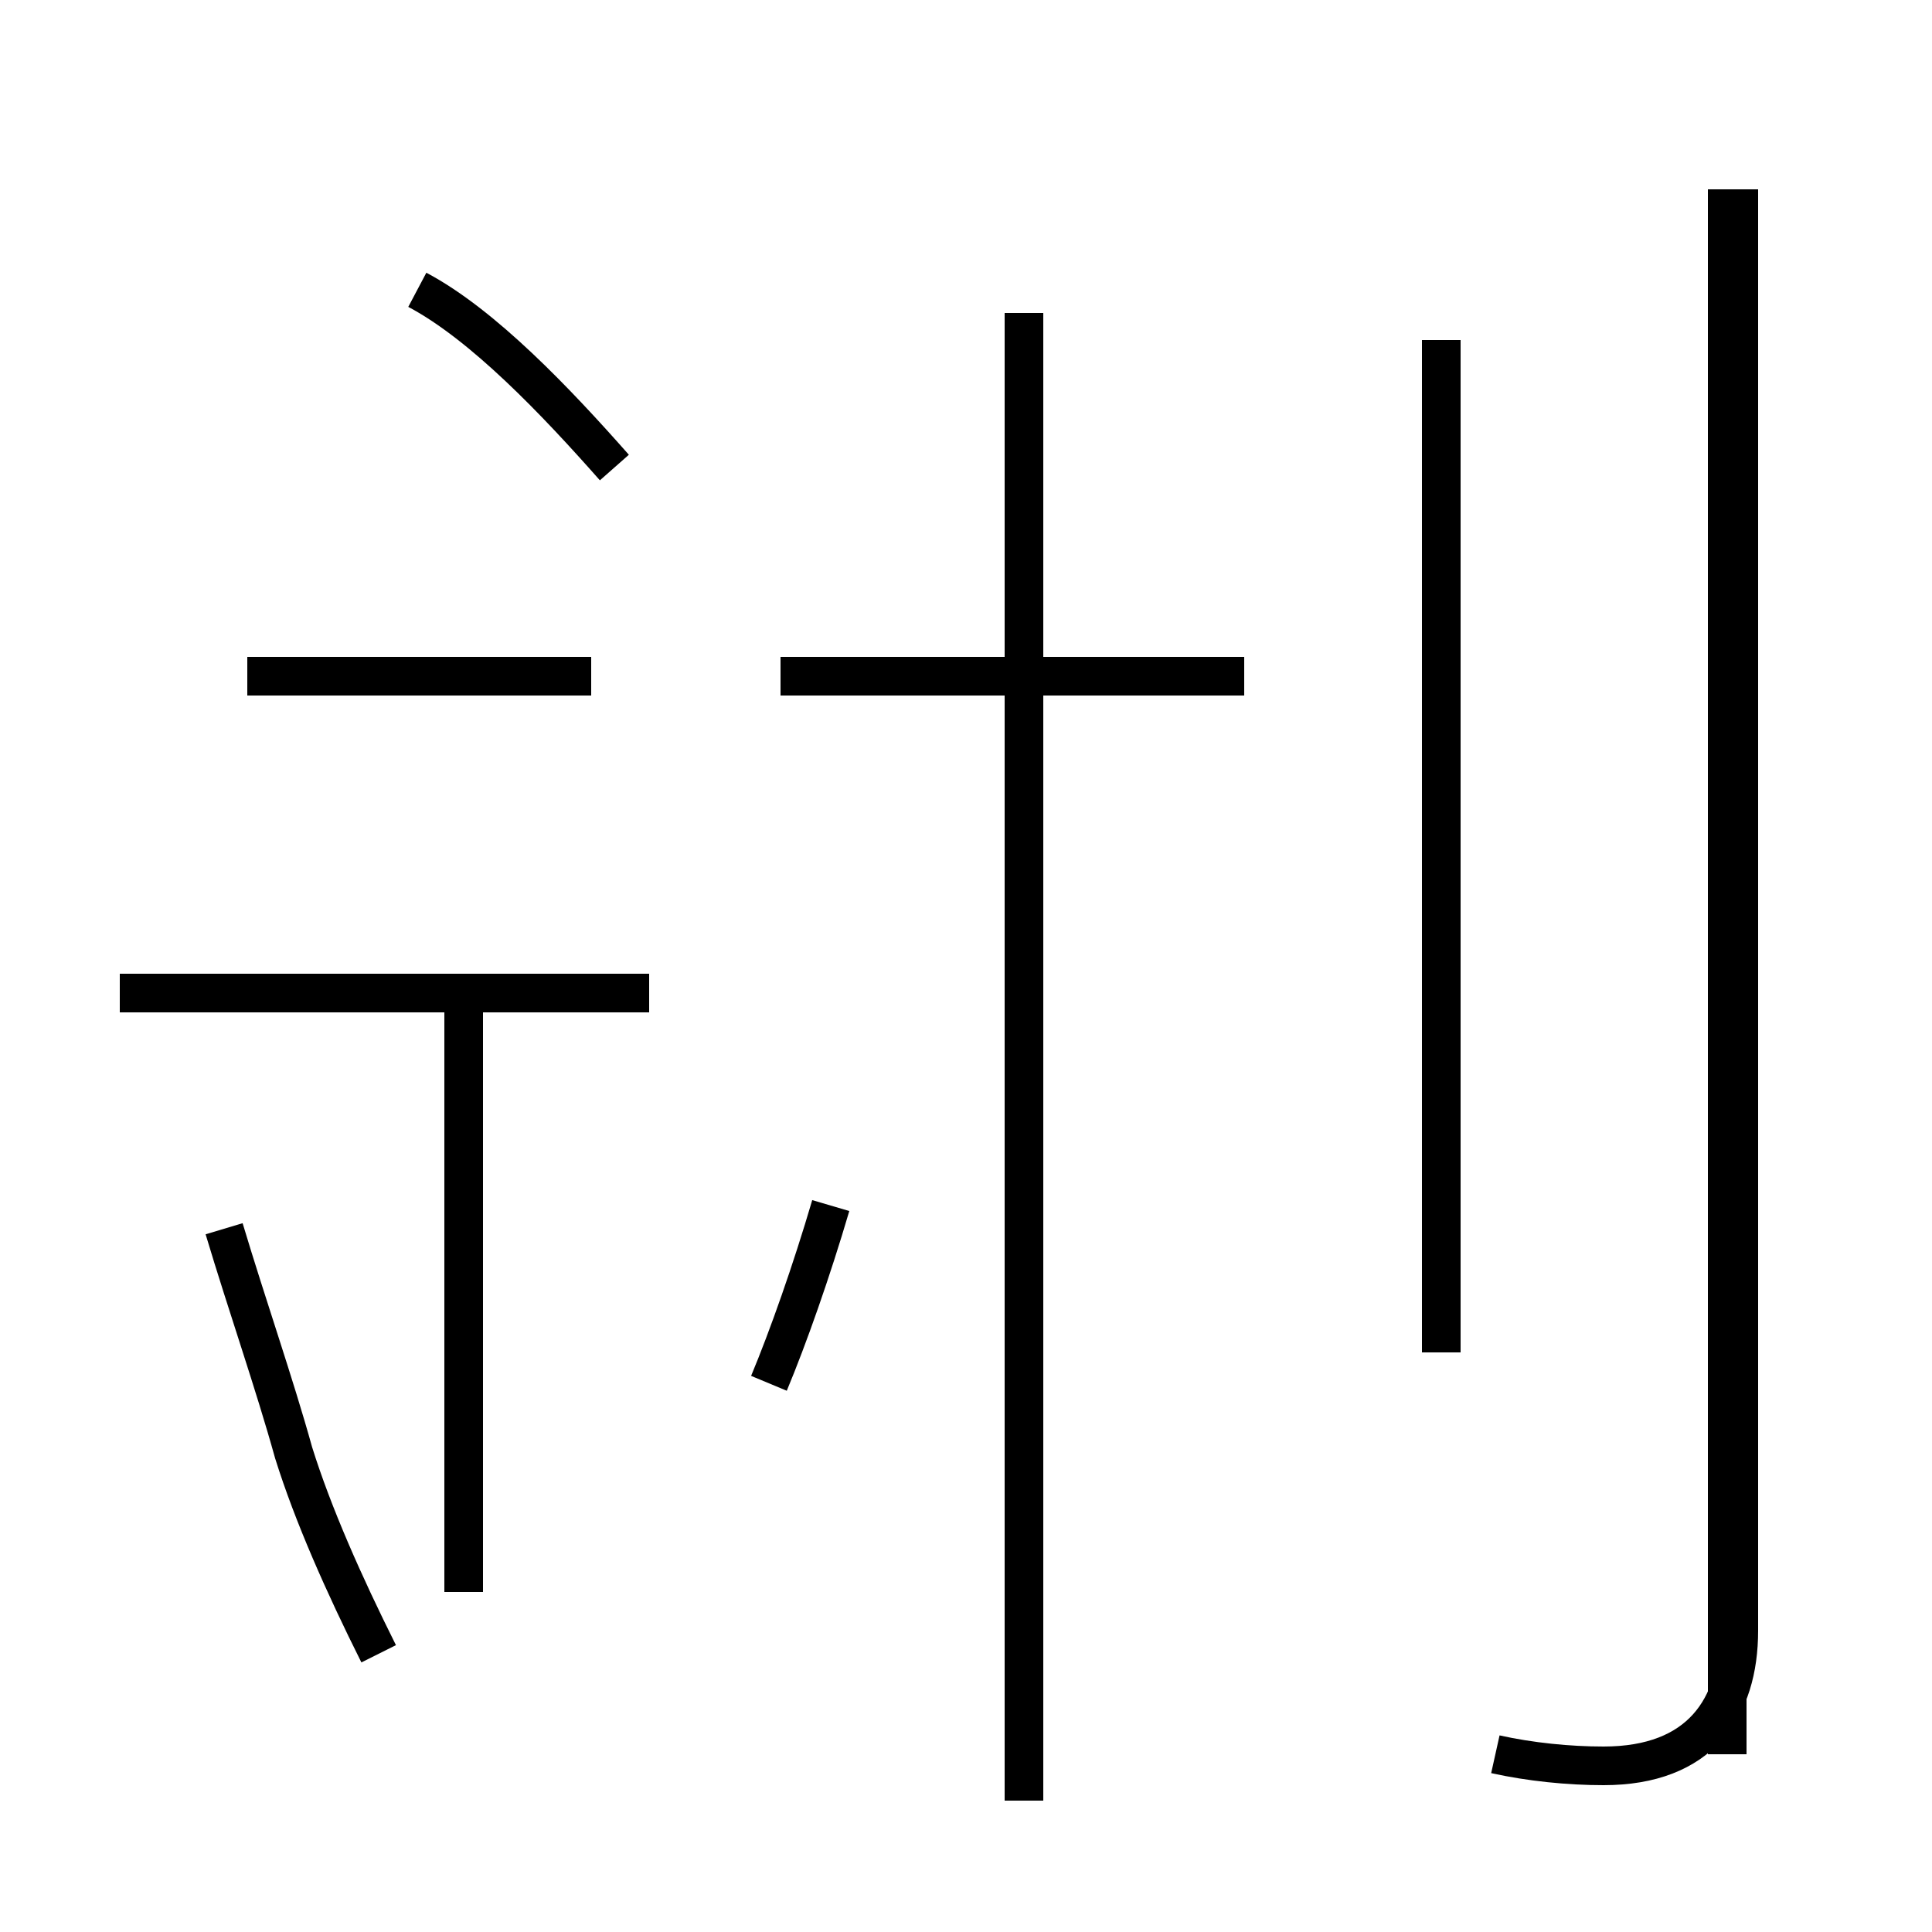 <?xml version='1.0' encoding='utf8'?>
<svg viewBox="0.0 -44.0 50.0 50.0" version="1.1" xmlns="http://www.w3.org/2000/svg">
<rect x="0.0" y="-44.0" width="50.0" height="50.0" fill="#808080" stroke="none"/>
<rect x="-1000" y="-1000" width="2000" height="2000" stroke="white" fill="white"/>
<g style="fill:none; stroke:#000000;  stroke-width:1">
<path d="M 5.8 12.2 C 6.4 10.2 7.1 8.2 7.6 6.4 C 8.1 4.8 8.9 3.0 9.8 1.2 M 16.8 18.3 L 3.1 18.3 M 15.3 26.5 L 6.4 26.5 M 15.9 31.9 C 14.4 33.6 12.5 35.6 10.8 36.5 M 12.0 18.3 L 12.0 2.8 M 19.9 8.2 C 20.4 9.4 21.0 11.1 21.5 12.8 M 26.5 -2.6 L 26.5 35.9 M 32.2 26.5 L 20.2 26.5 M 37.3 9.0 L 37.3 35.2 M 44.7 -1.4 L 44.7 39.1 M 38.7 -1.4 C 39.6 -1.6 40.6 -1.7 41.5 -1.7 C 44.0 -1.7 45.0 -0.2 45.0 1.8 L 45.0 39.1 " transform="scale(1, -1)" />
</g>
</svg>